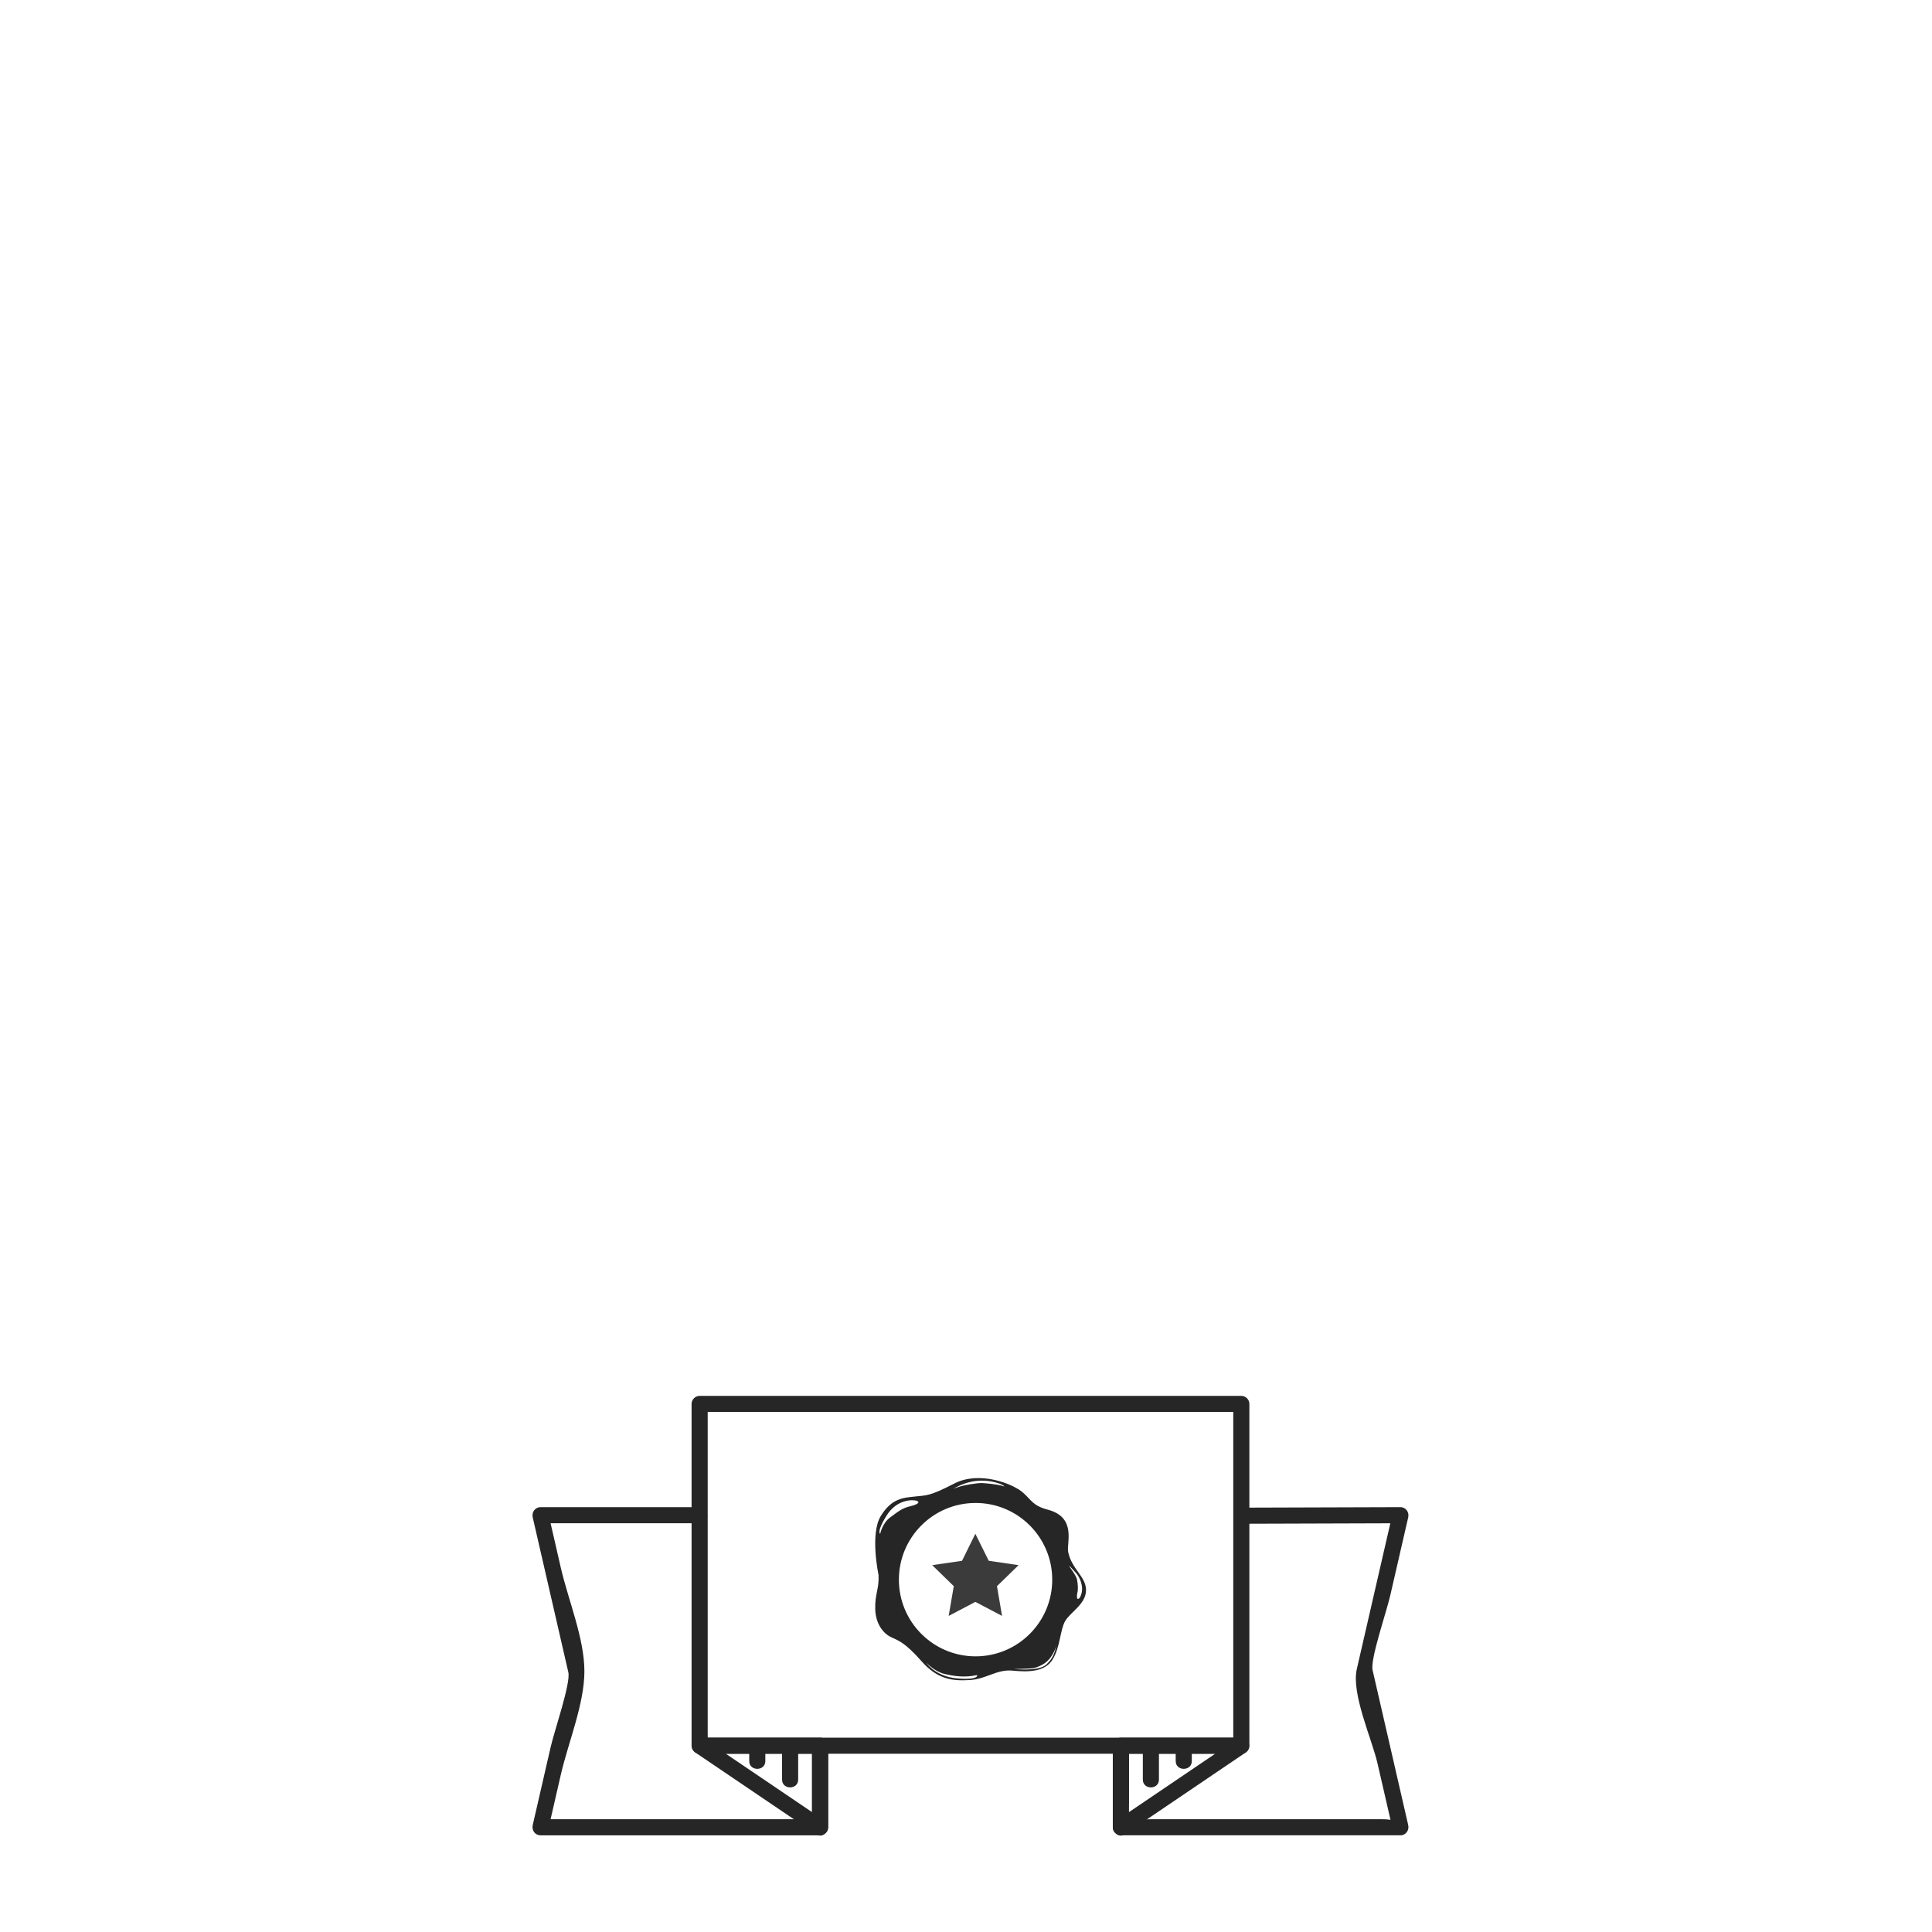 <?xml version="1.0" encoding="utf-8"?>
<!-- Generator: Adobe Illustrator 16.0.0, SVG Export Plug-In . SVG Version: 6.00 Build 0)  -->
<!DOCTYPE svg PUBLIC "-//W3C//DTD SVG 1.0//EN" "http://www.w3.org/TR/2001/REC-SVG-20010904/DTD/svg10.dtd">
<svg version="1.0" id="Layer_1" xmlns="http://www.w3.org/2000/svg" xmlns:xlink="http://www.w3.org/1999/xlink" x="0px" y="0px"
	 width="250.254px" height="250.255px" viewBox="50 50 150 50" enable-background="new 0 0 250.254 250.255"
	 xml:space="preserve">
	 <g>
	 	<g>
	 		<g>
	 			<g opacity="0.9">
	 				<polygon fill="#262626" points="125.726,119.082 126.765,121.179 129.082,121.518 127.404,123.15 127.8,125.459
	 					125.726,124.369 123.654,125.459 124.051,123.15 122.375,121.518 124.692,121.179 				"></polygon>
	 			</g>
	 		</g>
	 		<path fill="#262626" d="M132.931,120.482c-0.137-0.687,0.689-2.682-1.6-3.277c-1.143-0.302-1.268-0.76-1.9-1.315
	 			c-0.809-0.71-3.404-1.712-5.34-0.71c-1.936,1.003-2.175,0.912-3.056,1.01c-0.882,0.098-1.795,0.116-2.652,1.514
	 			c-0.858,1.398-0.172,4.582-0.172,4.582c0.05,1.1-0.293,1.471-0.258,2.645c0.033,1.176,0.651,1.912,1.238,2.18
	 			c0.59,0.27,1.104,0.443,2.352,1.861c1.251,1.423,2.402,1.545,3.725,1.469c1.322-0.071,2.105-0.855,3.355-0.732
	 			c1.252,0.121,2.525,0.096,3.111-0.881c0.59-0.979,0.57-2.279,0.963-2.965c0.393-0.688,1.613-1.318,1.623-2.395
	 			C134.326,122.406,133.199,121.831,132.931,120.482z M124.471,115.355c0.274-0.125,1.466-0.695,3.031-0.201
	 			c0.42,0.133,0.572,0.306,0.391,0.231c-0.379-0.15-1.533-0.242-1.678-0.242c-0.387,0-1.329,0.147-1.765,0.296
	 			c0,0-0.417,0.127-0.442,0.141C124.007,115.58,124.098,115.53,124.471,115.355z M119.111,117.813
	 			c-0.607,0.441-0.773,1.27-0.773,1.27s-0.312-0.131,0.497-1.417c0.808-1.284,2.02-1.229,2.296-1.157
	 			c0.275,0.074,0.275,0.257-0.423,0.425C120.011,117.096,119.716,117.371,119.111,117.813z M124.279,130.307
	 			c-1.669-0.157-2.353-1.205-2.353-1.205s0.627,0.667,1.378,0.855c1.673,0.414,2.472,0.072,2.546,0.104
	 			C125.925,130.092,125.875,130.457,124.279,130.307z M125.744,128.598c-3.288,0-5.954-2.665-5.954-5.953
	 			c0-3.289,2.666-5.956,5.954-5.956c3.289,0,5.951,2.667,5.951,5.956C131.695,125.933,129.033,128.598,125.744,128.598z
	 			 M131.232,129.237c-0.508,0.478-2.029,0.374-2.029,0.374s-1-0.025,0.045-0.041c1.049-0.022,1.154-0.051,1.689-0.333
	 			c0.723-0.384,1.02-1.237,1.104-1.536c0.01-0.035,0.018-0.067,0.027-0.105c0,0-0.008,0.039-0.027,0.105
	 			C131.853,128.443,131.712,128.782,131.232,129.237z M133.638,124.117c-0.045-0.137-0.021-0.34,0.023-0.52s0.031-0.594-0.039-0.953
	 			c-0.068-0.363-0.705-1.133-0.604-1.064c0.1,0.068,0.26,0.26,0.518,0.544c0.26,0.28,0.662,1.036,0.383,1.741
	 			C133.773,124.244,133.638,124.117,133.638,124.117z"></path>
	 	</g>

	 	<g>
	 		<g>
	 			<path fill="#262626" d="M146.376,134.91c-12.3,0-24.6,0-36.899,0c-1.679,0-3.357,0-5.036,0c0.607,0,0.504,1.01,0.504-0.516
	 				c0-1.53,0-3.061,0-4.591c0-6.793,0-13.585,0-20.378c0-0.768-1.072,0.2-0.153,0.2c0.763,0,1.525,0,2.287,0c3.21,0,6.421,0,9.631,0
	 				c7.698,0,15.396,0,23.094,0c2.033,0,4.066,0,6.099,0c0.919,0-0.152-0.967-0.152-0.2c0,1.24,0,2.48,0,3.721
	 				c0,7.083,0,14.166,0,21.249c0,0.381,0,0.761,0,1.141c0,0.806,1.25,0.806,1.25,0c0-8.845,0-17.69,0-26.535
	 				c0-0.341-0.284-0.625-0.625-0.625c-14.019,0-28.038,0-42.056,0c-0.341,0-0.625,0.284-0.625,0.625c0,8.845,0,17.69,0,26.535
	 				c0,0.341,0.284,0.625,0.625,0.625c14.019,0,28.038,0,42.056,0C147.182,136.16,147.182,134.91,146.376,134.91z"></path>
	 		</g>
	 	</g>
	 	<g>
	 		<g>
	 			<path fill="#262626" d="M146.382,118.304c2.956-0.009,5.912-0.019,8.869-0.028c1.129-0.004,2.259-0.007,3.389-0.011
	 				c-0.807,0.002-0.392-1.319-0.682-0.056c-0.205,0.893-0.411,1.785-0.616,2.677c-0.667,2.9-1.333,5.801-2,8.701
	 				c-0.439,1.91,1.173,5.434,1.601,7.296c0.339,1.472,0.677,2.943,1.016,4.415c0.171,0.747,1.221-0.055-0.68-0.055
	 				c-3.669,0-7.338,0-11.008,0c-2.263,0-4.526,0-6.79,0c-2.642,0-1.833,0.852-1.833-1.805c0-1.302,0-2.603,0-3.904
	 				c0-0.806-1.25-0.806-1.25,0c0,2.111,0,4.223,0,6.334c0,0.341,0.284,0.625,0.625,0.625c7.235,0,14.472,0,21.707,0
	 				c0.42,0,0.693-0.397,0.603-0.791c-0.922-4.009-1.843-8.019-2.765-12.027c-0.196-0.852,1.057-4.441,1.372-5.813
	 				c0.464-2.019,0.929-4.038,1.393-6.057c0.091-0.393-0.183-0.792-0.603-0.791c-4.116,0.013-8.231,0.026-12.348,0.039
	 				C145.577,117.056,145.576,118.306,146.382,118.304L146.382,118.304z"></path>
	 		</g>
	 	</g>
	 	<g>
	 		<g>
	 			<path fill="#262626" d="M137.344,142.409c3.118-2.111,6.235-4.223,9.354-6.334c0.499-0.338,0.335-1.165-0.315-1.165
	 				c-3.118,0-6.235,0-9.354,0c-0.341,0-0.625,0.284-0.625,0.625c0,2.111,0,4.223,0,6.334c0,0.806,1.25,0.806,1.25,0
	 				c0-2.111,0-4.223,0-6.334c-0.208,0.208-0.417,0.417-0.625,0.625c3.118,0,6.235,0,9.354,0c-0.105-0.389-0.21-0.776-0.315-1.165
	 				c-3.118,2.111-6.235,4.223-9.354,6.334C136.05,141.778,136.674,142.862,137.344,142.409z"></path>
	 		</g>
	 	</g>
	 	<g>
	 		<g>
	 			<path fill="#262626" d="M138.73,135.695c0,0.824,0,1.648,0,2.473c0,0.806,1.25,0.806,1.25,0c0-0.824,0-1.648,0-2.473
	 				C139.98,134.89,138.73,134.89,138.73,135.695L138.73,135.695z"></path>
	 		</g>
	 	</g>
	 	<g>
	 		<g>
	 			<path fill="#262626" d="M141.281,135.535c0,0.397,0,0.796,0,1.193c0,0.806,1.25,0.806,1.25,0c0-0.397,0-0.796,0-1.193
	 				C142.531,134.729,141.281,134.729,141.281,135.535L141.281,135.535z"></path>
	 		</g>
	 	</g>
	 	<g>
	 		<g>
	 			<path fill="#262626" d="M104.311,117.015c-4.116,0-8.232,0-12.348,0c-0.419,0-0.693,0.397-0.603,0.791
	 				c0.921,4.009,1.843,8.018,2.765,12.026c0.196,0.852-1.057,4.441-1.372,5.813c-0.464,2.02-0.929,4.038-1.393,6.058
	 				c-0.091,0.394,0.183,0.791,0.603,0.791c7.236,0,14.472,0,21.708,0c0.341,0,0.625-0.284,0.625-0.625c0-2.111,0-4.223,0-6.334
	 				c0-0.806-1.25-0.806-1.25,0c0,1.04,0,2.081,0,3.121c0,0.807,0,1.612,0,2.419c0,0.724,0.624,0.169-1.035,0.169
	 				c-2.237,0-4.474,0-6.711,0c-3.767,0-7.534,0-11.301,0c-0.495,0-0.991,0-1.486,0c-1.054,0,0.254-0.084,0.073,0.703
	 				c0.32-1.392,0.64-2.784,0.96-4.177c0.567-2.466,1.827-5.475,1.827-8.017s-1.26-5.55-1.827-8.016
	 				c-0.301-1.309-0.602-2.617-0.902-3.925c-0.157-0.682-1.024,0.452-0.335,0.452c0.774,0,1.547,0,2.321,0c3.227,0,6.454,0,9.681,0
	 				C105.117,118.265,105.117,117.015,104.311,117.015L104.311,117.015z"></path>
	 		</g>
	 	</g>
	 	<g>
	 		<g>
	 			<path fill="#262626" d="M113.986,141.329c-3.118-2.111-6.236-4.223-9.354-6.334c-0.105,0.389-0.21,0.776-0.315,1.165
	 				c3.118,0,6.236,0,9.354,0c-0.208-0.208-0.417-0.417-0.625-0.625c0,2.111,0,4.223,0,6.334c0,0.806,1.25,0.806,1.25,0
	 				c0-2.111,0-4.223,0-6.334c0-0.341-0.284-0.625-0.625-0.625c-3.118,0-6.236,0-9.354,0c-0.651,0-0.814,0.827-0.315,1.165
	 				c3.118,2.111,6.236,4.223,9.354,6.334C114.025,142.862,114.65,141.778,113.986,141.329z"></path>
	 		</g>
	 	</g>
	 	<g>
	 		<g>
	 			<path fill="#262626" d="M110.72,135.695c0,0.824,0,1.648,0,2.473c0,0.806,1.25,0.806,1.25,0c0-0.824,0-1.648,0-2.473
	 				C111.97,134.89,110.72,134.89,110.72,135.695L110.72,135.695z"></path>
	 		</g>
	 	</g>
	 	<g>
	 		<g>
	 			<path fill="#262626" d="M108.17,135.535c0,0.397,0,0.796,0,1.193c0,0.806,1.25,0.806,1.25,0c0-0.397,0-0.796,0-1.193
	 				C109.42,134.729,108.17,134.729,108.17,135.535L108.17,135.535z"></path>
	 		</g>
	 	</g>
	 </g>
</svg>
